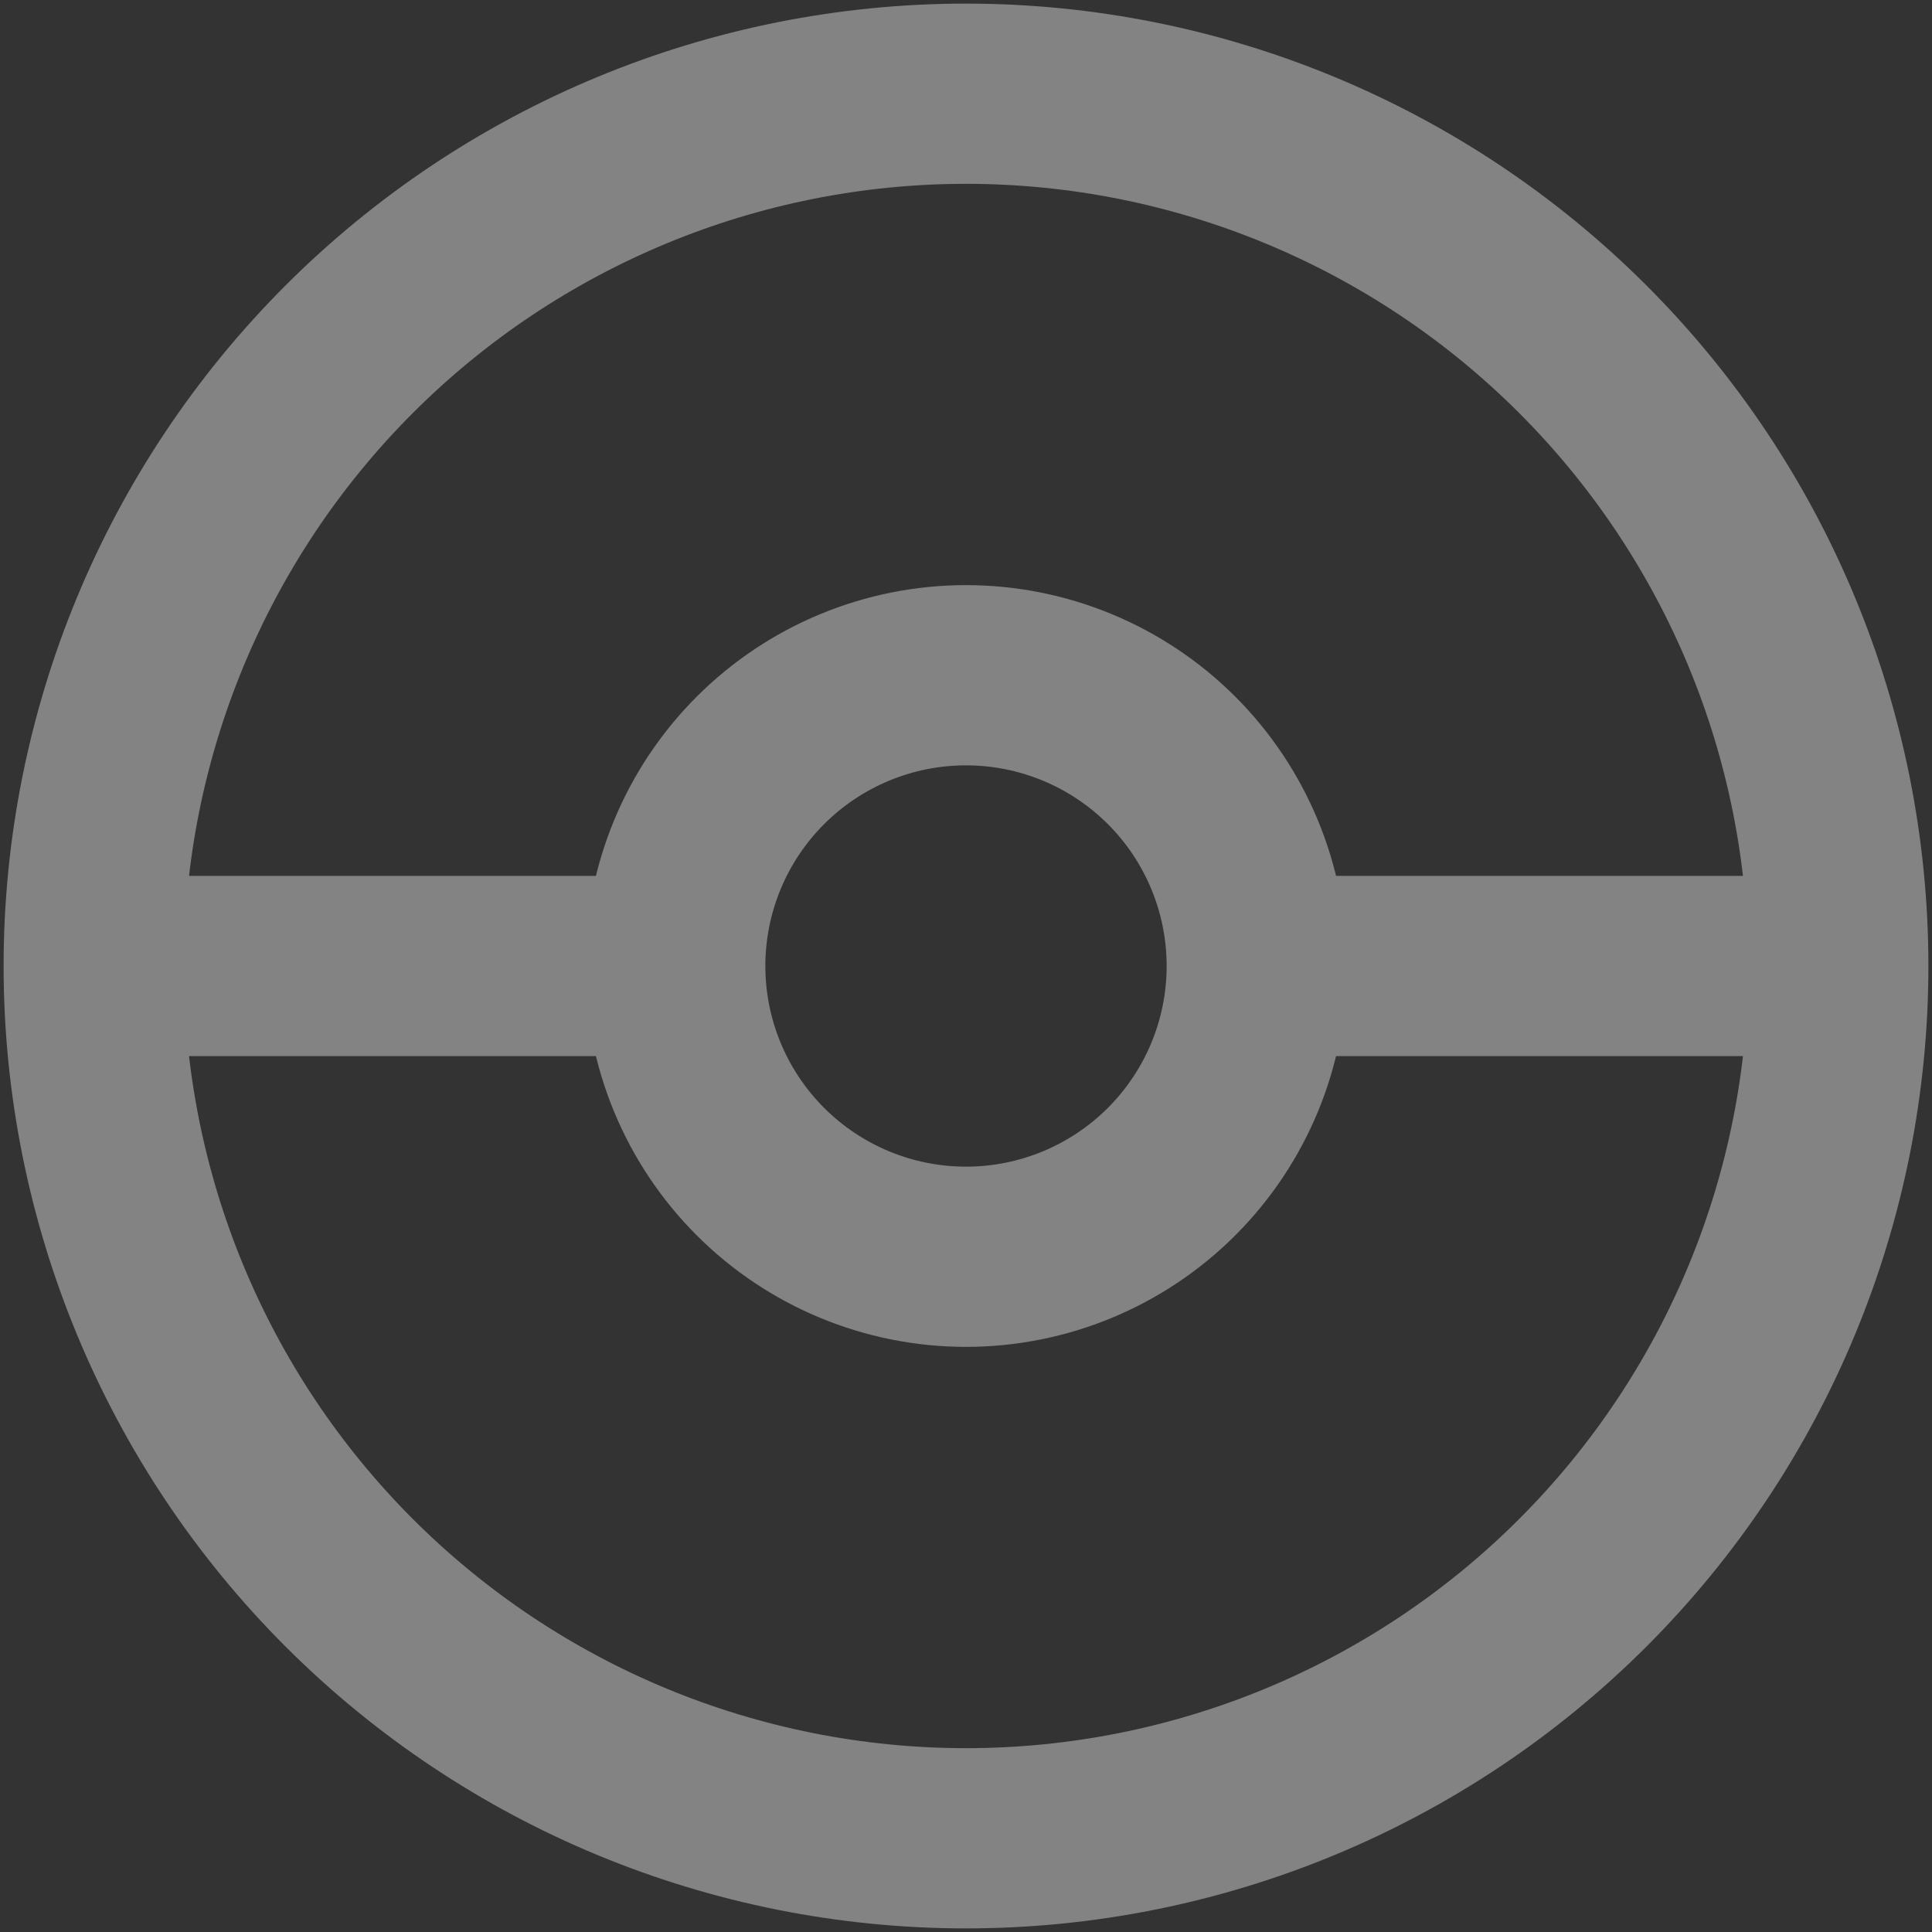 <svg width="268" height="268" viewBox="0 0 268 268" fill="none" xmlns="http://www.w3.org/2000/svg">
<rect x="0" y="0" width="268" height="268" fill="#333333" stroke="none"/>
<path d="M13 134C13 166.091 25.748 196.868 48.44 219.56C71.132 242.252 101.909 255 134 255C166.091 255 196.868 242.252 219.56 219.56C242.252 196.868 255 166.091 255 134M13 134C13 101.909 25.748 71.132 48.44 48.44C71.132 25.748 101.909 13 134 13C166.091 13 196.868 25.748 219.56 48.44C242.252 71.132 255 101.909 255 134M13 134H93.667M255 134H174.333M93.667 134C93.667 144.697 97.916 154.956 105.48 162.52C113.044 170.084 123.303 174.333 134 174.333C144.697 174.333 154.956 170.084 162.52 162.52C170.084 154.956 174.333 144.697 174.333 134M93.667 134C93.667 123.303 97.916 113.044 105.48 105.48C113.044 97.916 123.303 93.667 134 93.667C144.697 93.667 154.956 97.916 162.52 105.48C170.084 113.044 174.333 123.303 174.333 134" stroke="#FBFBFB" stroke-opacity="0.4" stroke-width="25" stroke-linecap="round" stroke-linejoin="round"/>
</svg>

